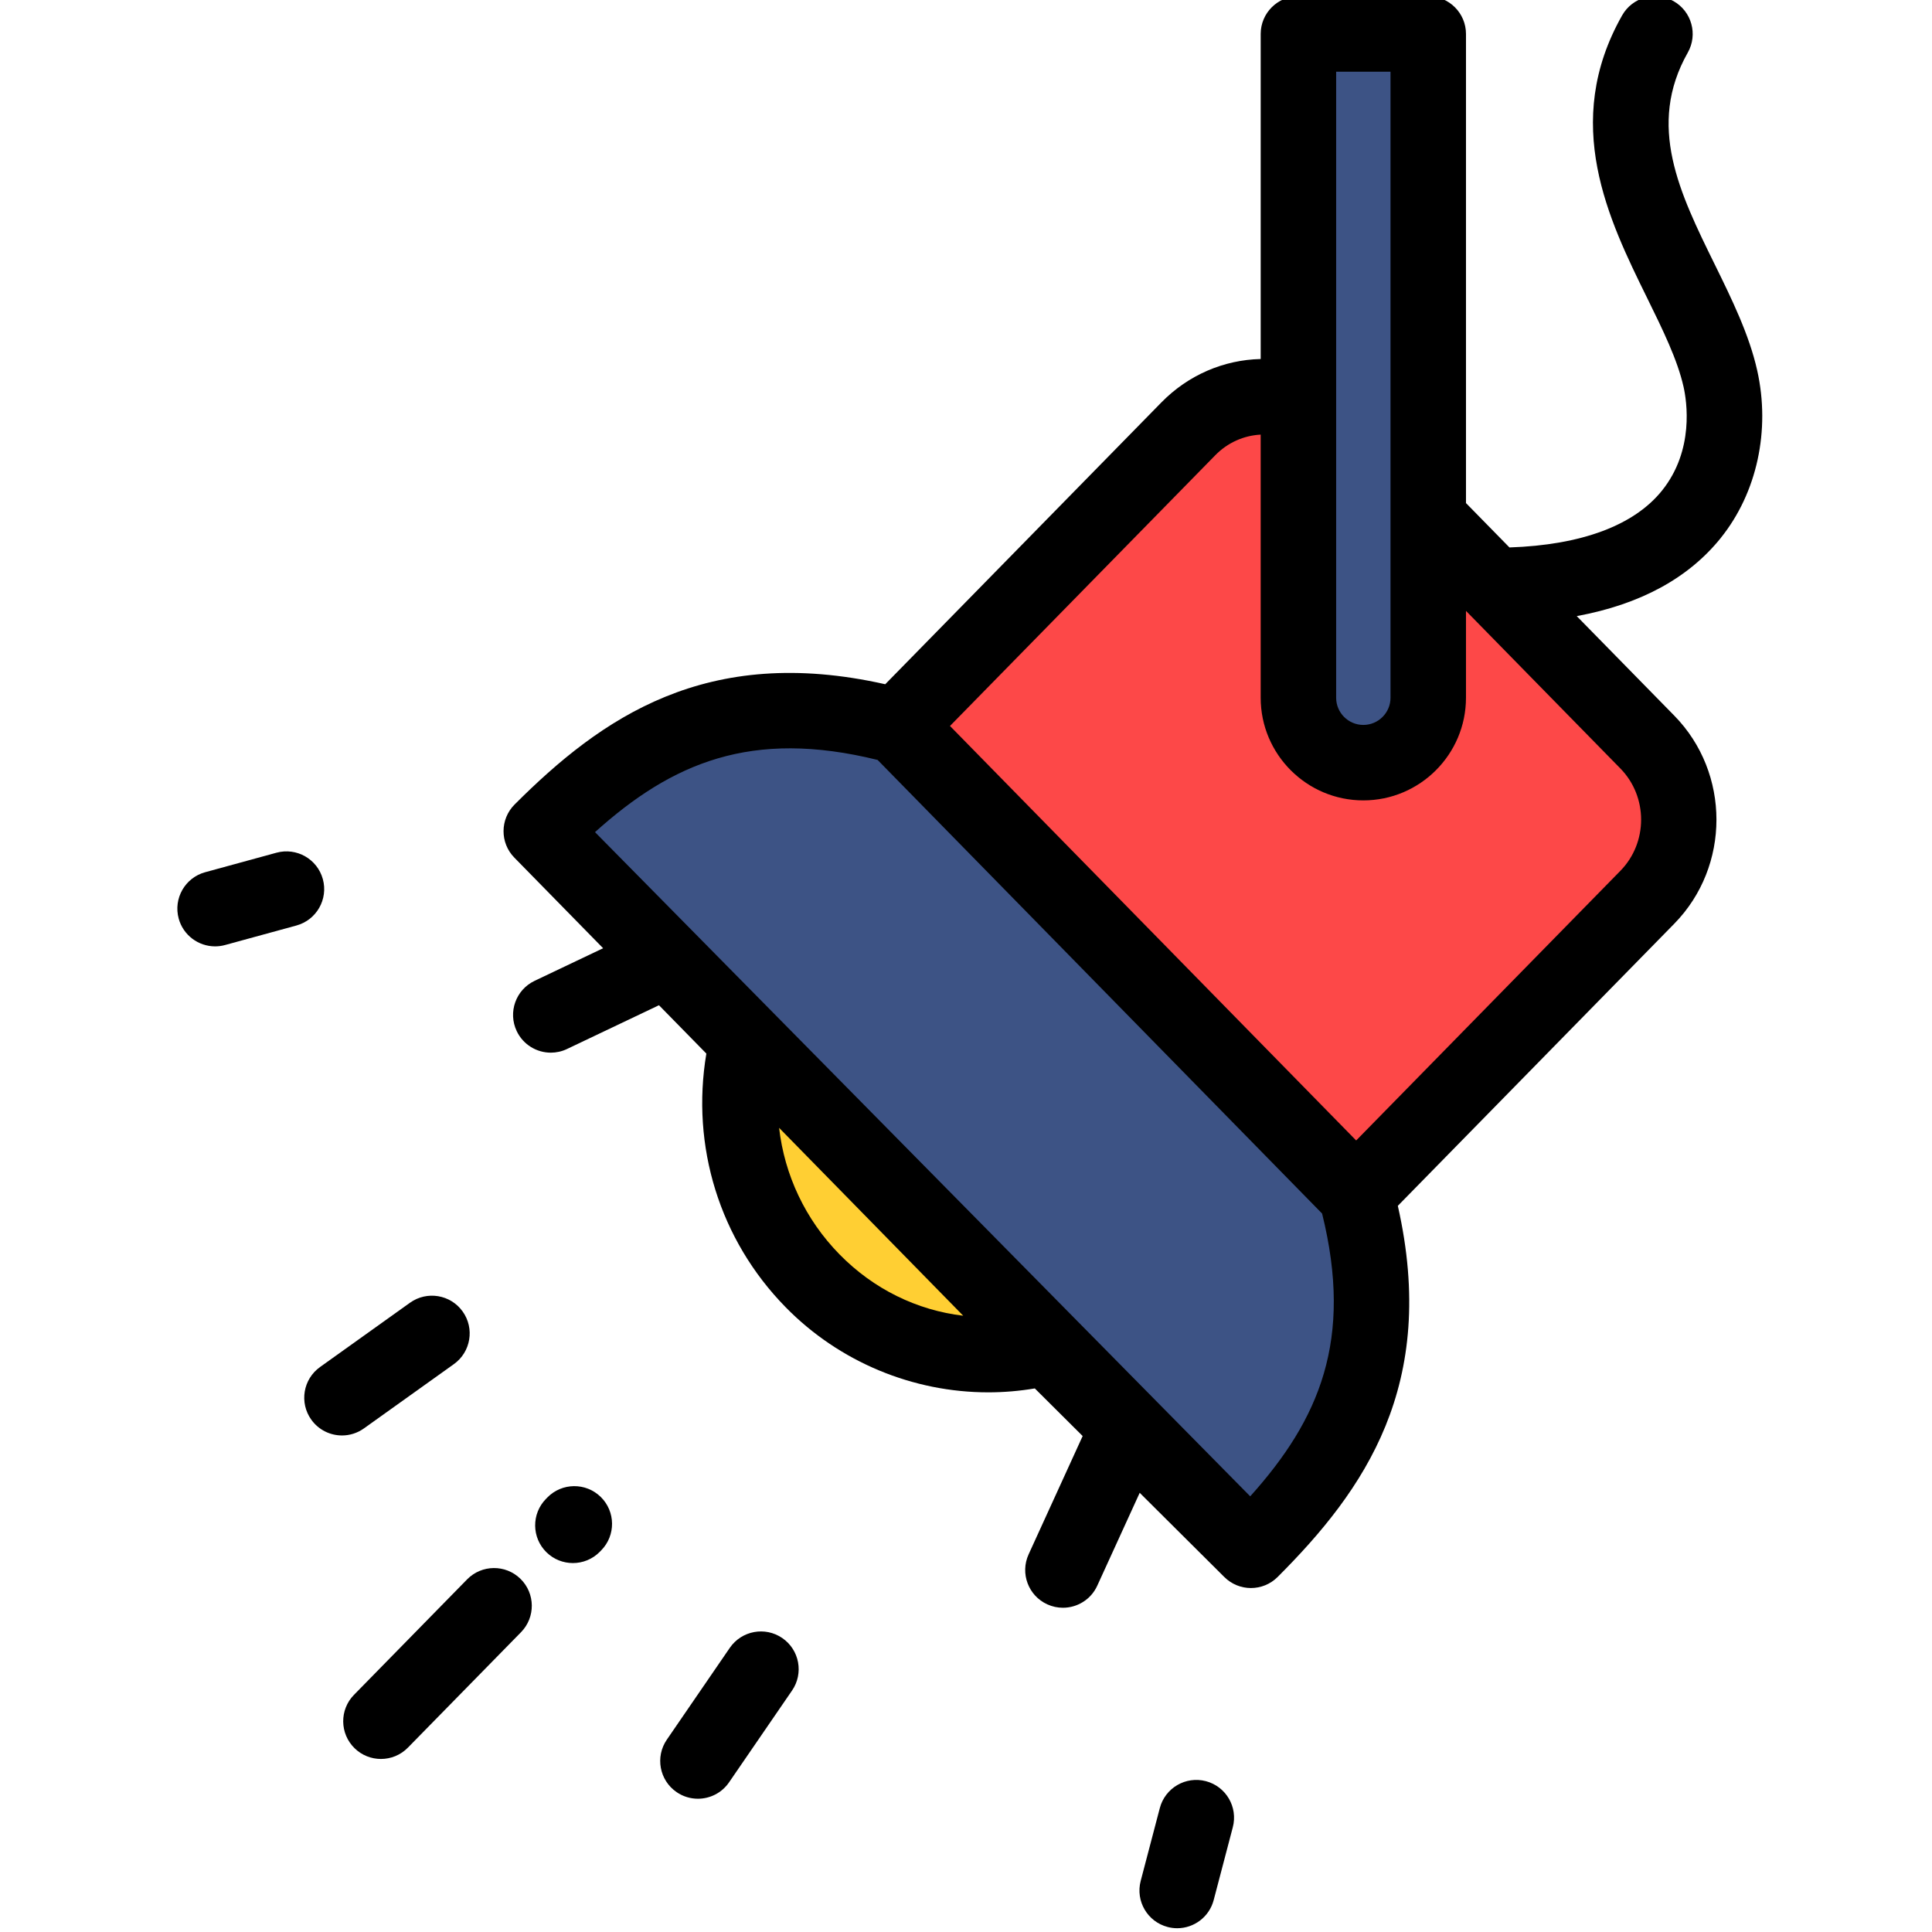 <?xml version="1.0"?>
<svg xmlns="http://www.w3.org/2000/svg" viewBox="-46 1 511 511.999" width="512px" height="512px"><g><script xmlns=""/><script xmlns=""/><g fill-rule="evenodd"><path d="m230.961 358.047-39.715-40.535-39.719-40.531c-5.32 22.004.445 46.223 17.293 63.418 16.848 17.195 40.578 23.074 62.141 17.648zm0 0" fill="#ffcf33" data-original="#FFCF33"/><path d="m191.246 317.512 39.715 40.535 54.035 53.781c25.094-25.094 39.594-50.633 27.887-94.316l-121.637-124.137c-43.684-11.703-69.223 2.793-94.316 27.887l33.336 34.02 21.262 21.695zm0 0" fill="#3d5385" data-original="#3D5385"/><path d="m191.246 193.375 121.637 124.137 77.164-78.75c11.082-11.309 11.082-29.812 0-41.117l-40.672-41.512-17.391-17.746v47.512c0 9.461-7.742 17.199-17.203 17.199s-17.203-7.738-17.203-17.199v-78.27c-9.914-3.352-21.316-1.02-29.168 6.996zm0 0" fill="#fd4848" data-original="#FD4848"/><path d="m297.582 185.895c0 9.461 7.738 17.203 17.199 17.203s17.203-7.742 17.203-17.203v-175.91h-34.402zm0 0" fill="#3d5385" data-original="#3D5385"/></g><path d="m409.578 143.492c9.551-11.922 13.141-28.48 9.605-44.301-2.133-9.555-6.785-19.012-11.277-28.156-9.293-18.902-18.074-36.754-7.121-56.109 2.719-4.809 1.023-10.91-3.781-13.629-4.805-2.715-10.906-1.027-13.625 3.781-16.152 28.547-3.551 54.184 6.578 74.781 4.164 8.469 8.094 16.465 9.711 23.695.832 3.727 2.883 16.723-5.699 27.43-7.422 9.266-21.359 14.449-40.449 15.094l-11.52-11.758v-124.32c0-5.523-4.48-10-10-10h-34.406c-5.52 0-10 4.477-10 10v86.141c-9.75.223-19.168 4.207-26.312 11.5l-73.184 74.688c-47.414-10.68-75.246 8.898-98.227 31.875-3.875 3.879-3.906 10.156-.07 14.07l23.531 24.016-18.16 8.641c-4.988 2.375-7.109 8.344-4.734 13.328 1.715 3.602 5.301 5.707 9.035 5.707 1.441 0 2.906-.312 4.293-.973l24.367-11.598 12.559 12.812c-4.133 24.582 3.508 49.355 21 67.207 14.297 14.59 33.82 22.57 53.715 22.57 4.109 0 8.23-.348 12.328-1.039l12.68 12.621-14.32 31.348c-2.297 5.023-.086 10.957 4.938 13.25 1.348.617 2.762.906 4.148.906 3.797 0 7.422-2.168 9.102-5.844l11.25-24.617 22.426 22.32c1.953 1.941 4.504 2.914 7.055 2.914 2.562 0 5.121-.98 7.07-2.93 23.004-23 42.594-50.867 31.852-98.359l73.273-74.777c14.887-15.199 14.887-39.922 0-55.117l-25.859-26.387c16.789-3.098 29.617-10.035 38.23-20.781zm-101.984-123.492h14.406v165.91c0 3.973-3.23 7.203-7.203 7.203s-7.203-3.23-7.203-7.203zm-131.621 313.414c-9.066-9.254-14.566-21.031-16.004-33.527l48.793 49.793c-12.207-1.434-23.73-7.023-32.789-16.266zm108.848 64.129-173.637-176.02c20.418-18.367 41.426-27.383 74.891-19.133l117.797 120.215c8.285 33.492-.703 54.516-19.051 74.938zm98.098-165.766-70.02 71.461-107.641-109.848 70.309-71.75c3.281-3.352 7.566-5.23 12.027-5.461v69.73c0 15 12.203 27.203 27.203 27.203s27.203-12.203 27.203-27.203v-23.016l40.918 41.762c7.328 7.477 7.328 19.645 0 27.121zm0 0" data-original="#000000" class="active-path"/><path d="m77.289 419.551-29.977 30.594c-3.867 3.945-3.801 10.273.145 14.141 1.945 1.906 4.473 2.855 6.996 2.855 2.594 0 5.188-1 7.145-3l29.98-30.594c3.863-3.945 3.801-10.277-.145-14.141-3.945-3.867-10.281-3.801-14.145.145zm0 0" data-original="#000000" class="active-path"/><path d="m160.816 435.102c-4.551-3.125-10.777-1.965-13.906 2.586l-16.691 24.336c-3.125 4.551-1.969 10.777 2.586 13.902 1.73 1.188 3.699 1.754 5.648 1.754 3.188 0 6.316-1.52 8.254-4.344l16.695-24.332c3.125-4.555 1.969-10.777-2.586-13.902zm0 0" data-original="#000000" class="active-path"/><path d="m73.785 362.504c4.496-3.211 5.535-9.457 2.324-13.949-3.211-4.492-9.457-5.531-13.953-2.32l-23.84 17.039c-4.496 3.211-5.535 9.453-2.324 13.949 1.953 2.73 5.027 4.188 8.148 4.188 2.012 0 4.043-.609 5.805-1.867zm0 0" data-original="#000000" class="active-path"/><path d="m273.074 473.027c-5.344-1.402-10.809 1.793-12.211 7.133l-5.066 19.297c-1.402 5.344 1.789 10.809 7.133 12.211.852.227 1.703.332 2.547.332 4.434 0 8.484-2.973 9.664-7.465l5.066-19.297c1.402-5.344-1.793-10.809-7.133-12.211zm0 0" data-original="#000000" class="active-path"/><path d="m39.059 233.984c-1.457-5.328-6.957-8.461-12.285-7.008l-18.91 5.172c-5.324 1.457-8.465 6.957-7.008 12.285 1.215 4.441 5.246 7.363 9.641 7.363.875 0 1.762-.113 2.645-.355l18.91-5.172c5.324-1.457 8.465-6.957 7.008-12.285zm0 0" data-original="#000000" class="active-path"/><path d="m98.555 397.844-.375.387c-3.863 3.945-3.801 10.277.145 14.141 1.945 1.906 4.473 2.855 7 2.855 2.594 0 5.184-1 7.145-3l.375-.387c3.863-3.945 3.801-10.273-.145-14.141-3.945-3.863-10.277-3.797-14.145.145zm0 0" data-original="#000000" class="active-path"/></g> </svg>
